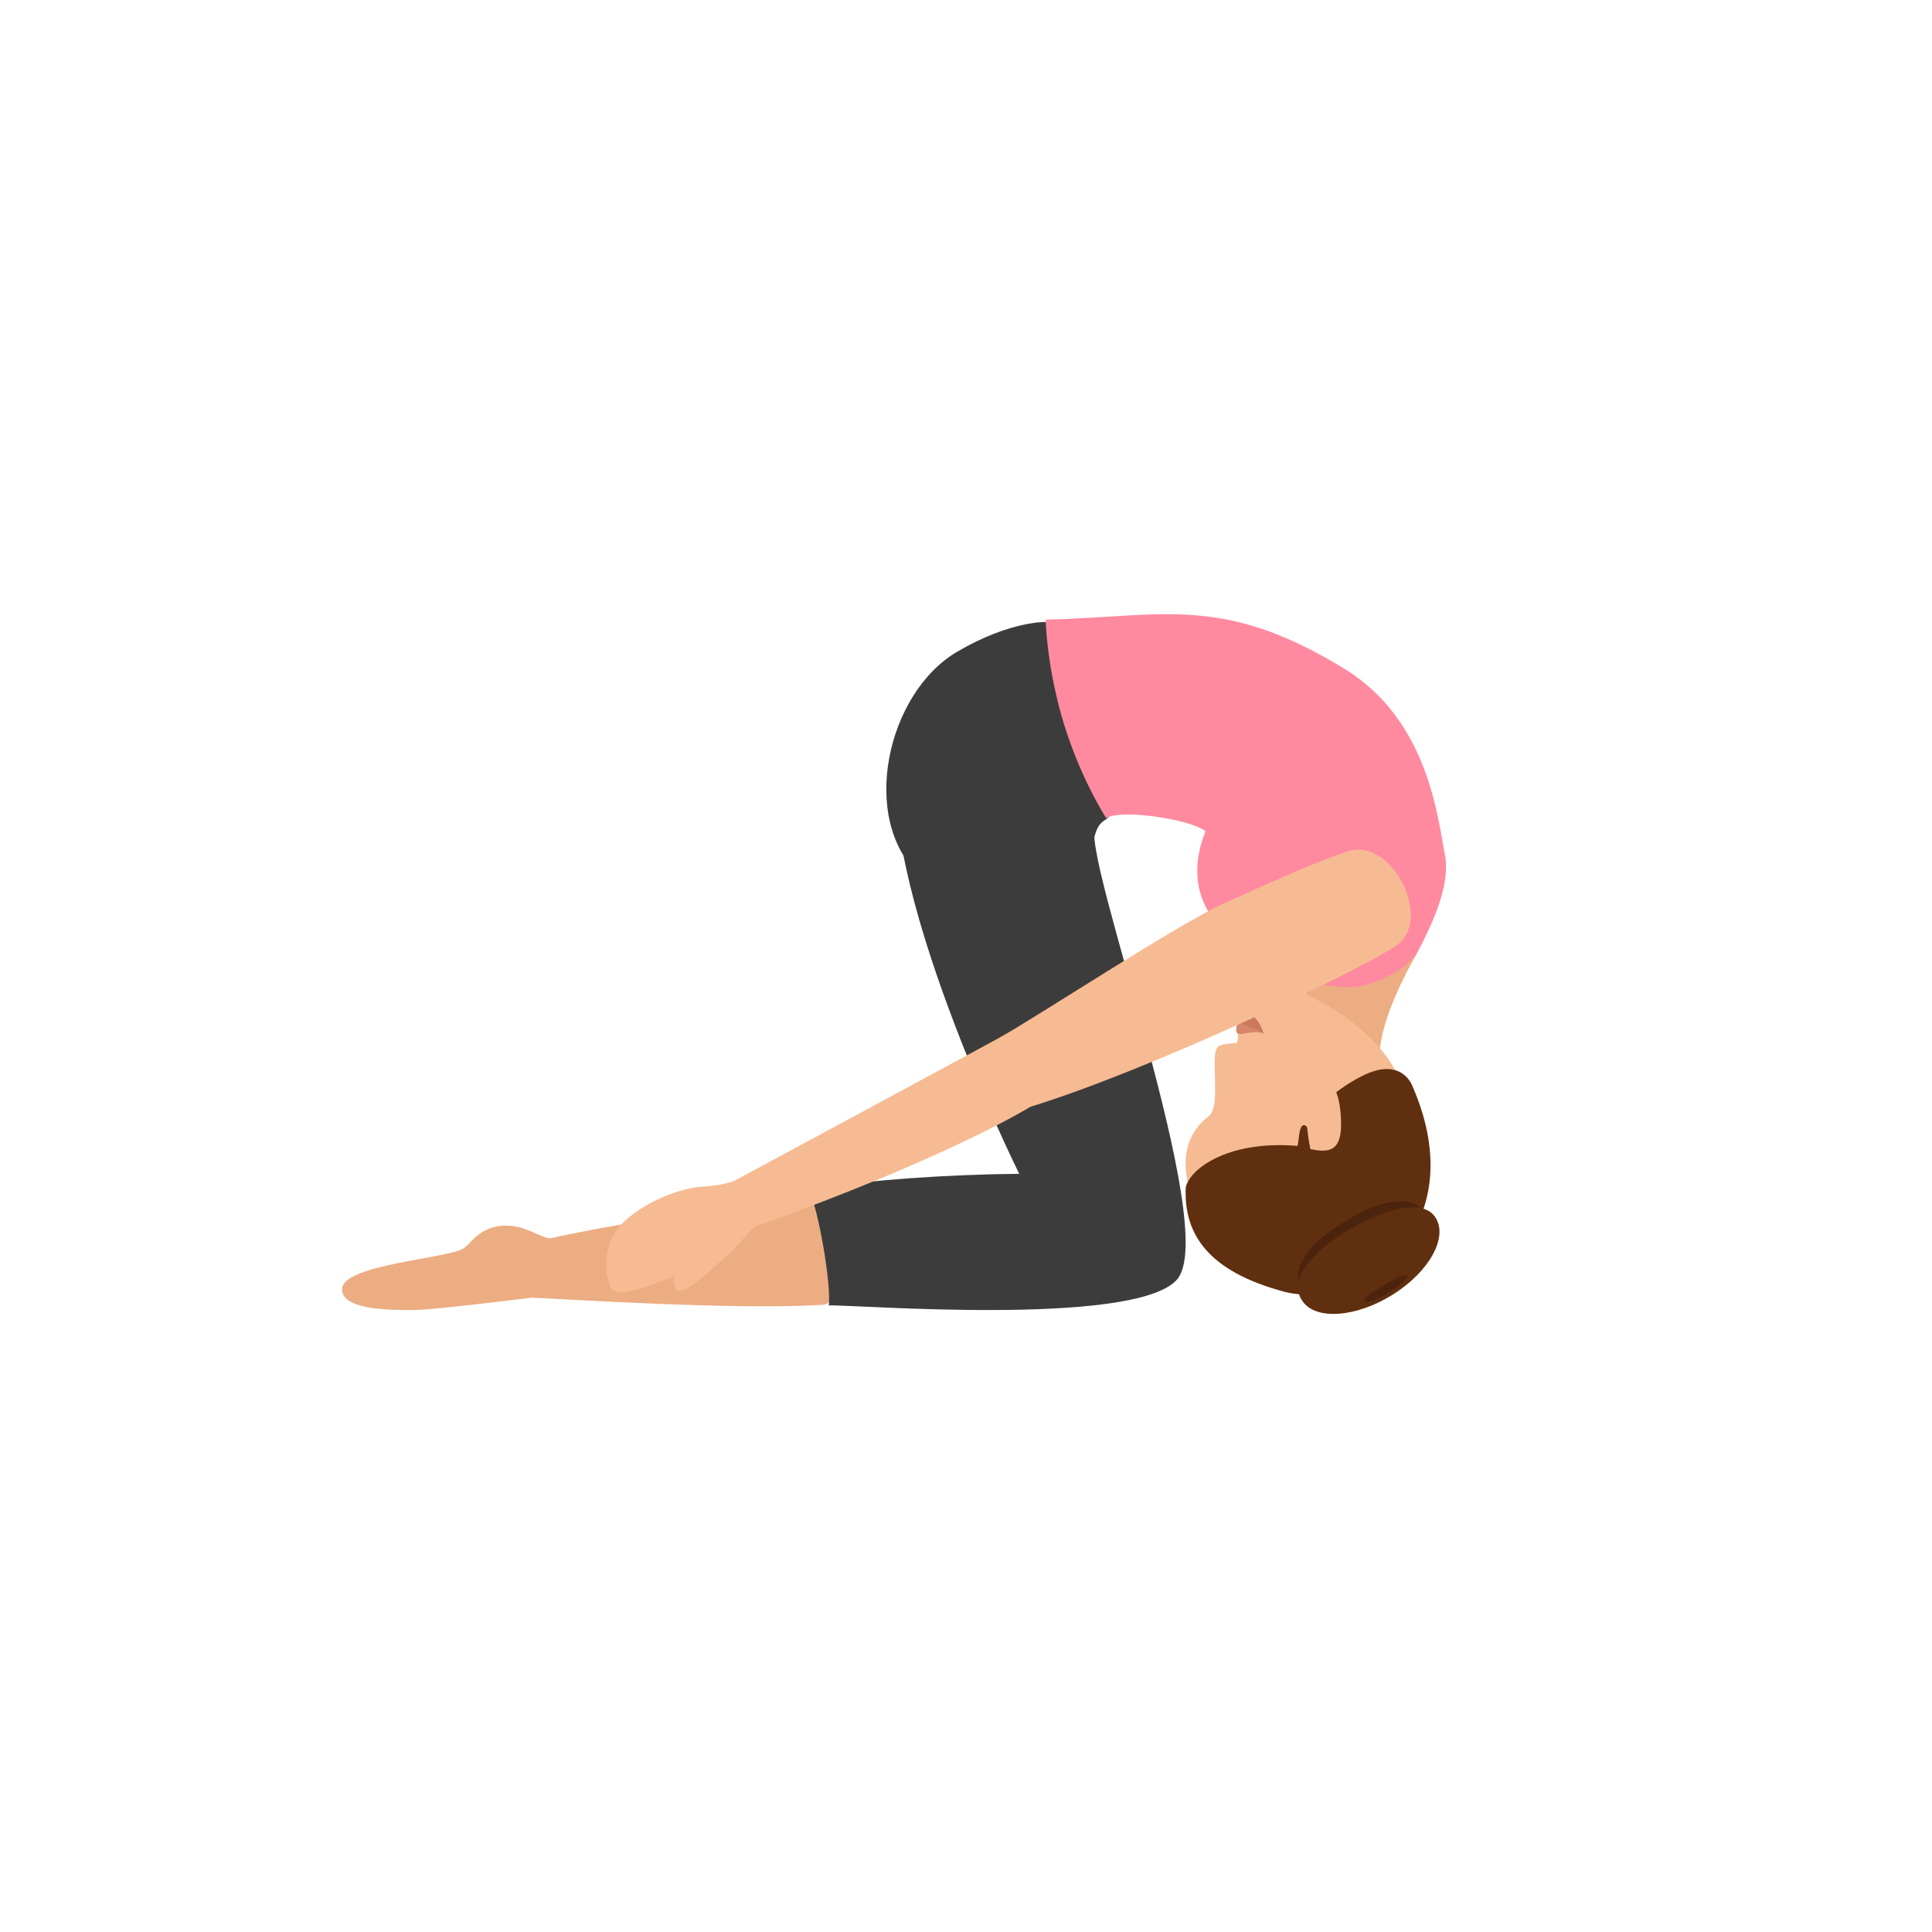 <svg width="497" height="497" viewBox="0 0 497 497" fill="none" xmlns="http://www.w3.org/2000/svg">
<path d="M269.032 160.002C269.032 160.002 259.86 159.7 246.409 167.551C228.065 178.12 220.881 210.885 236.778 225.38C249.924 237.459 279.885 227.796 281.108 217.679C281.872 211.942 283.553 211.489 284.776 210.583C290.279 206.204 287.069 181.744 287.069 181.744L269.032 160.002Z" fill="#3D3C3C"/>
<path d="M335.6 251.077C335.6 251.077 337.933 260.308 330.622 268.769L355.511 276C351.933 265.692 365 244.462 365 244.462C353.022 249.692 335.289 245.538 330 244L335.6 251.077Z" fill="#ECAD83"/>
<path d="M317.139 241.157C329.976 250.463 328.448 252.446 346.022 253.971C348.162 254.124 351.371 253.666 353.816 252.598C357.942 250.92 362.833 248.632 365.584 243.14C368.64 237.19 373.225 227.274 371.696 219.799C369.863 210.951 367.723 185.474 345.87 172.049C314.235 152.674 298.953 158.776 269 159.387C269 159.387 269.153 170.066 272.973 183.796C277.405 199.509 284.588 210.493 284.588 210.493C287.95 208.052 306.136 210.646 310.109 213.849C310.262 213.849 302.01 230.173 317.139 241.157Z" fill="#FF8AA0"/>
<path d="M310.913 287.153C303.295 293.068 304.666 301.562 306.19 306.568C310.608 322.038 318.987 325.679 330.414 328.712C345.345 332.656 361.494 294.888 361.952 288.063C363.17 270.014 341.079 256.97 331.481 254.088C320.816 250.903 322.492 255.301 321.73 259.7C321.73 259.851 320.968 260.306 320.968 260.306C320.511 261.823 320.054 263.795 318.53 265.463C318.53 265.463 318.53 266.828 318.378 267.587C318.226 268.042 318.226 268.345 317.616 268.345C315.94 268.497 314.264 268.649 313.503 269.104C310.913 270.772 314.417 284.423 310.913 287.153Z" fill="#F6BB92"/>
<path d="M325 265.717C325 265.717 324.119 264.63 319.419 263C318.831 263.181 317.656 263.543 318.097 265.536C318.537 266.804 321.475 264.992 325 265.717Z" fill="#D6876B"/>
<path d="M325 266C325 266 324.716 262.747 320.738 260.036C320.169 259.855 319.601 260.397 319.317 260.759C318.465 262.385 319.601 263.47 319.601 263.47C324.148 264.916 325 266 325 266Z" fill="#CC785E"/>
<path d="M330.26 332.265C348.601 337.183 379.935 317.202 363.275 279.237C362.205 276.778 358.995 273.243 352.117 276.01C347.379 278.008 343.405 281.236 343.405 281.236C342.335 282.158 341.112 283.387 339.736 284.463C338.361 285.693 337.138 295.222 335.151 294.915C316.503 292.917 306.262 300.448 305.039 305.367C304.428 317.509 310.848 327.039 330.26 332.265Z" fill="#602F0F"/>
<path d="M344.941 287.378C344.364 278.212 341.336 276.948 336.577 276L336 289.748L337.01 295.595C341.769 296.543 345.518 296.543 344.941 287.378Z" fill="#F6BB92"/>
<path d="M365.887 311.484C369.204 316.335 364.832 324.94 356.389 330.416C347.795 336.049 338.297 336.519 335.131 331.668C331.814 326.818 336.035 320.559 344.629 315.083C353.072 309.45 362.721 306.634 365.887 311.484Z" fill="#4C230C"/>
<path d="M334.122 292.622C333.97 294.146 333.665 295.517 333.36 296.583C332.903 298.107 332.446 299.021 332.446 299.021L338.236 298.564C338.388 297.802 338.693 297.04 338.845 296.279C338.845 296.279 338.236 296.279 337.169 296.431H337.322C336.865 295.06 336.56 292.927 336.255 290.032C336.255 289.88 334.579 287.746 334.122 292.622Z" fill="#602F0F"/>
<path d="M369.165 313.039C372.67 318.067 367.794 327.056 358.348 332.998C348.901 338.94 338.389 339.702 335.037 334.674C331.532 329.646 336.256 323.095 345.702 317.153C355.148 311.211 365.661 308.011 369.165 313.039Z" fill="#602F0F"/>
<path d="M361.968 328.149C362.284 328.77 360.231 330.633 357.231 332.496C354.231 334.359 351.546 335.446 351.072 334.825C350.599 334.204 352.494 332.651 355.494 330.943C358.652 328.925 361.652 327.528 361.968 328.149Z" fill="#4C230C"/>
<path d="M88.017 331.418C88.624 325.251 115.05 323.747 119.151 321.19C121.125 319.986 122.796 316.376 127.96 315.473C134.794 314.27 139.502 319.084 141.932 318.482C154.234 315.624 181.116 311.562 196.151 308.253C199.644 307.501 203.138 306.749 206.783 306.147C221.666 303.59 217.414 335.179 211.946 335.63C190.076 337.134 144.666 334.126 136.768 333.825C136.768 333.825 112.772 336.834 107.001 336.984C103.508 336.984 87.409 337.586 88.017 331.418Z" fill="#ECAD83"/>
<path d="M262.193 301.958C244.535 302.111 222.918 303.483 208 306.076C210.588 310.804 213.937 331.087 213.176 335.815C218.656 335.51 291.573 341.458 302.686 329.257C314.408 316.599 277.568 218.994 281.831 212.589L231.291 192C223.984 224.942 262.193 301.958 262.193 301.958Z" fill="#3D3C3C"/>
<path d="M157.08 331.17C159.366 336.35 180.391 324.161 187.552 322.637L193.951 315.629C243.773 297.955 265.104 284.7 265.104 284.7C295.423 275.406 348.902 250.114 358.958 243.41C369.013 236.859 358.043 215.071 346.616 219.032C335.189 222.994 325.438 227.717 314.468 232.592C303.498 237.468 266.78 261.541 257.486 266.721C256.267 267.483 188.924 303.745 188.924 303.745C188.924 303.745 186.029 304.964 180.696 305.268C173.383 305.725 163.936 310.449 159.67 315.172C156.014 319.133 154.795 325.989 157.08 331.17Z" fill="#F6BB92"/>
<path d="M179.782 323.399C179.782 323.399 172.469 325.836 173.383 329.798C174.145 333.15 174.754 334.216 187.4 322.637C187.552 322.637 186.486 320.656 179.782 323.399Z" fill="#F6BB92"/>
</svg>
